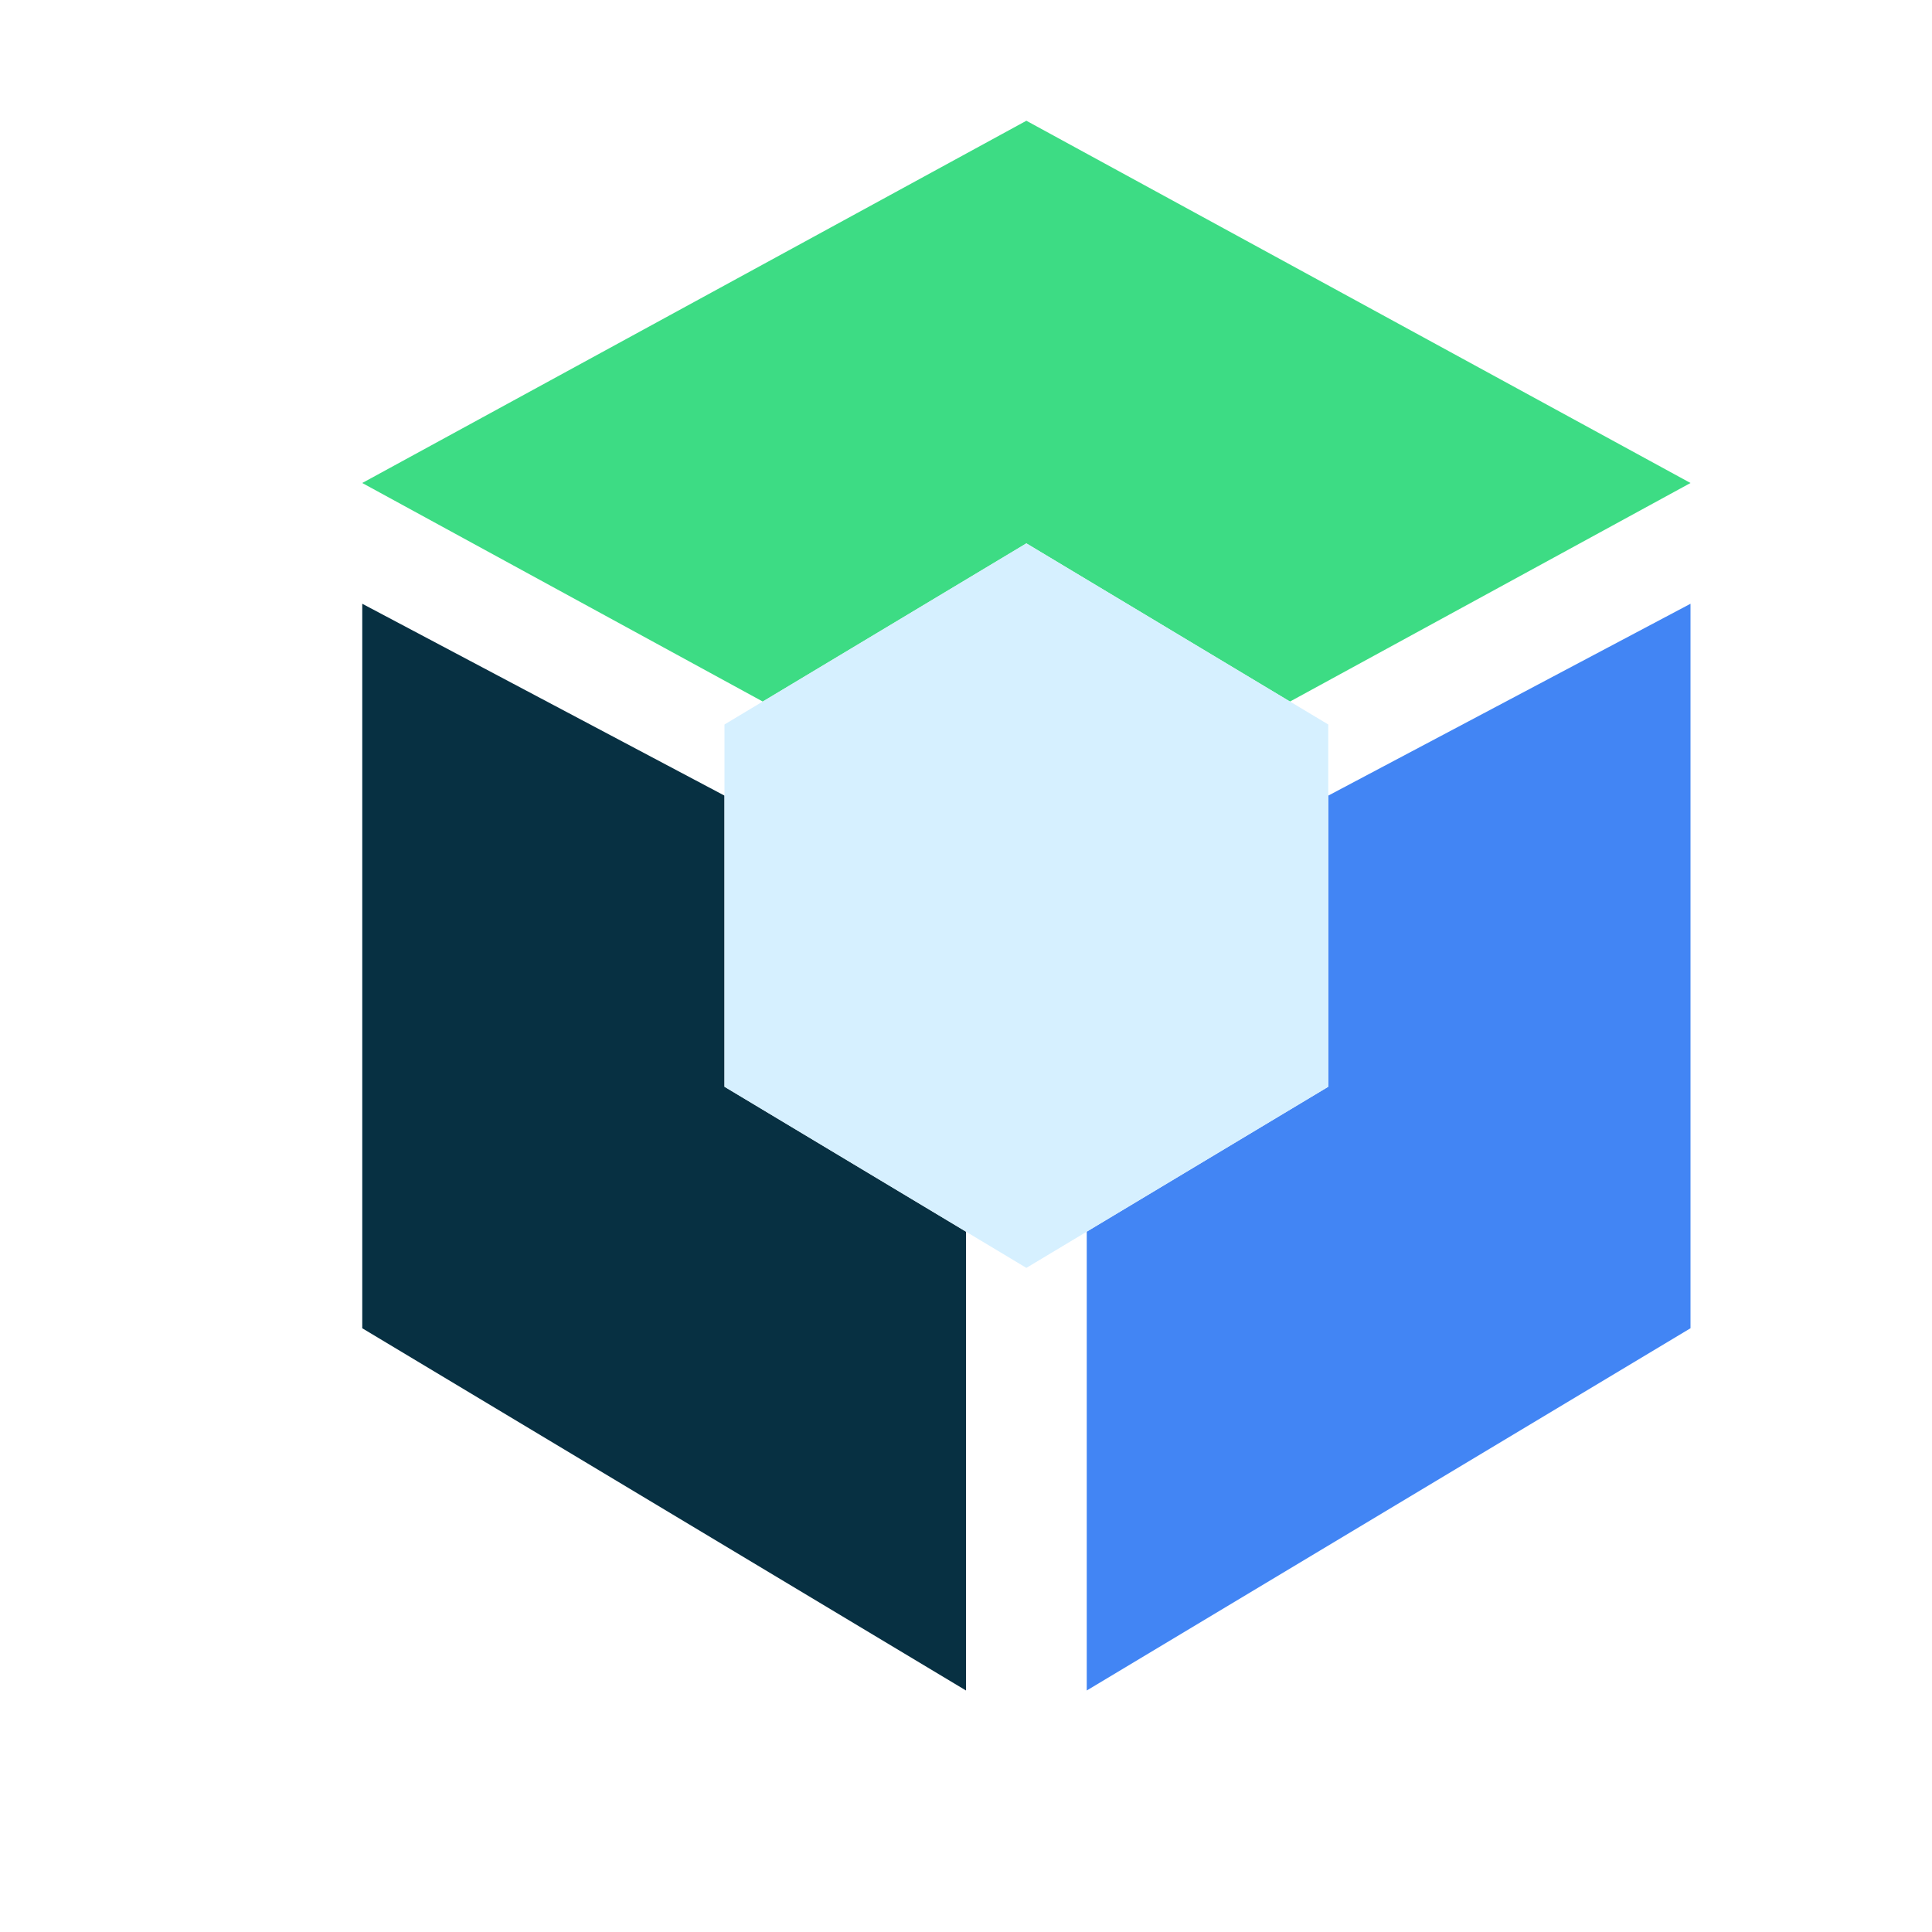 <svg width="16" height="16" viewBox="0 0 16 16" xmlns="http://www.w3.org/2000/svg"><rect id="frame" width="16" height="16" fill="none"/><g fill="none" fill-rule="evenodd"><path d="M8.5 1L14 4l-3.317 1.81L8.5 4.5 6.317 5.81 3 4l5.5-3z" fill="#3DDC84"/><path d="M3 5l3 1.589V9l2 1.2V14l-5-3V5z" fill="#073042"/><path d="M14 5v6l-5 3v-3.8L11 9V6.589L14 5z" fill="#4285F4"/><path fill="#D6F0FF" d="M8.5 4.5L11 6v3l-2.5 1.5L6 9V6z"/></g></svg>